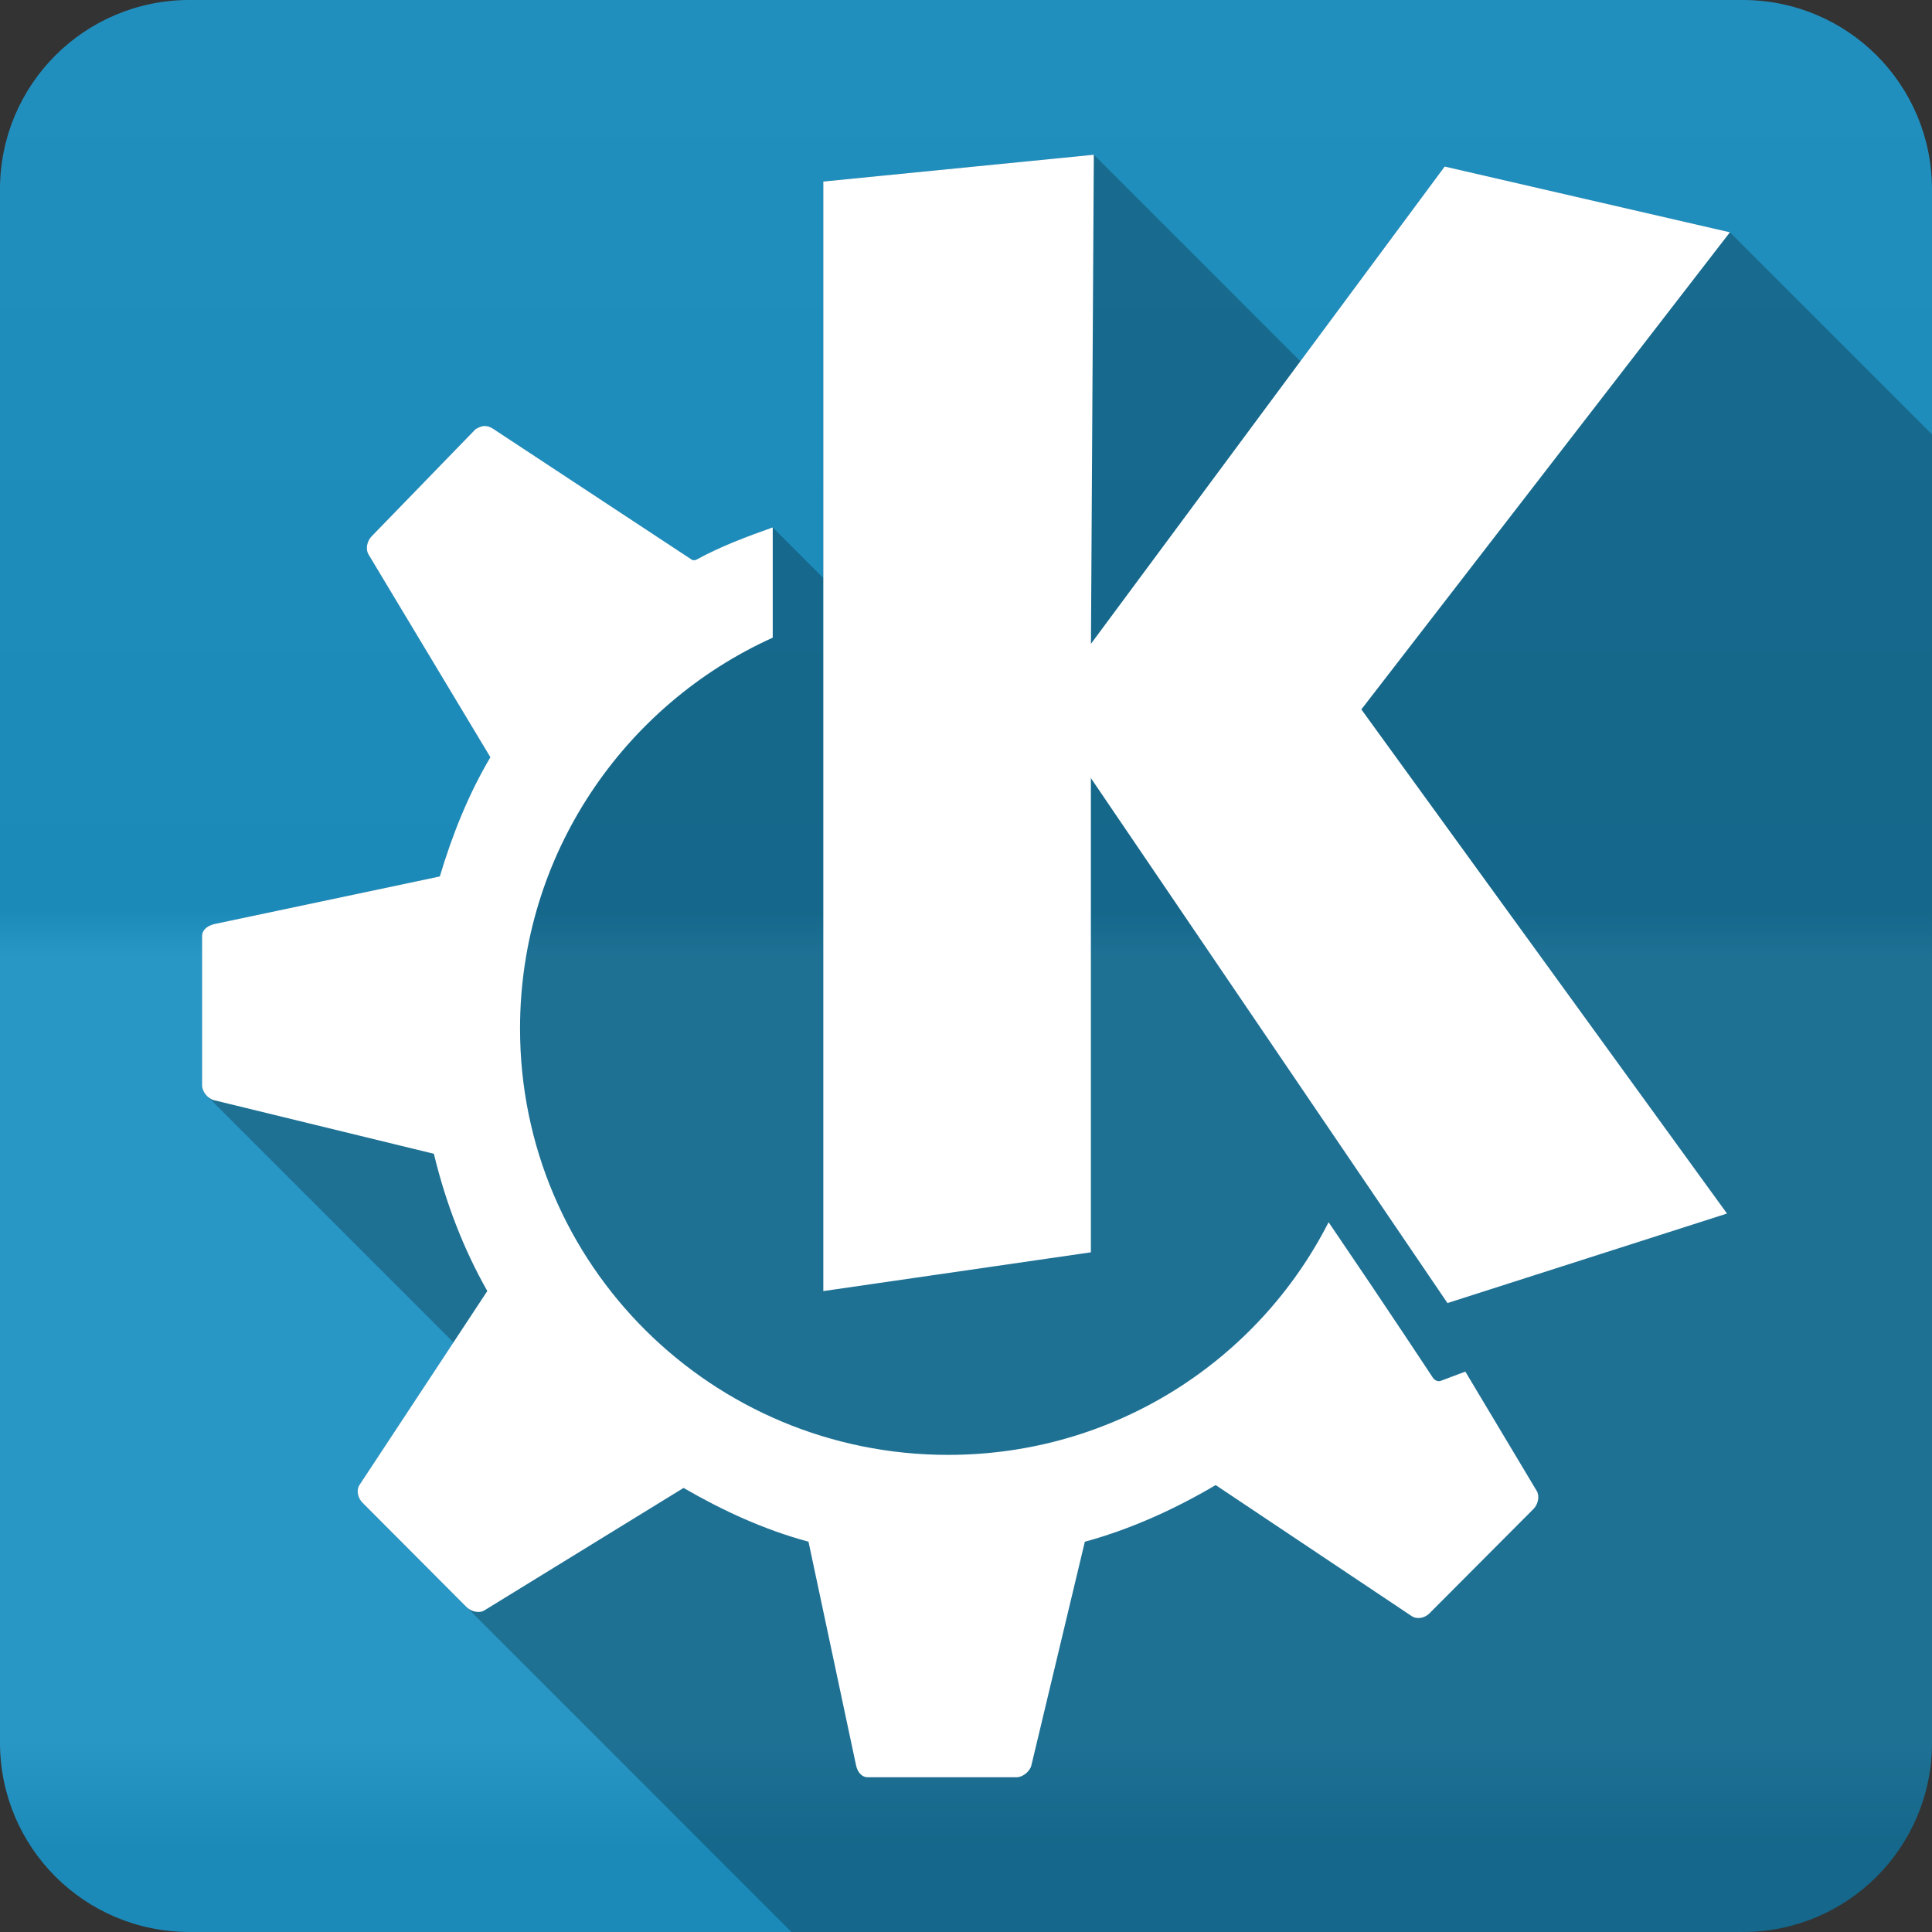 <?xml version="1.0" encoding="UTF-8" standalone="no"?>
<svg
   xmlns:dc="http://purl.org/dc/elements/1.1/"
   xmlns:cc="http://creativecommons.org/ns#"
   xmlns:rdf="http://www.w3.org/1999/02/22-rdf-syntax-ns#"
   xmlns:svg="http://www.w3.org/2000/svg"
   xmlns="http://www.w3.org/2000/svg"
   viewBox="0 0 512 512"
   id="svg2"
   version="1.1">
  <rect x="0" y="0" width="512" height="512" fill="#333333" stroke="none"/>
  <defs
     id="defs4">
    <linearGradient
       y2="512.54"
       x2="0"
       y1="0.107"
       gradientUnits="userSpaceOnUse"
       id="0-6">
      <stop
         style="stop-color:#6a6a6a"
         id="stop7-7" />
      <stop
         offset=".47"
         id="stop9-3" />
      <stop
         offset=".494"
         style="stop-color:#fff"
         id="stop11-7" />
      <stop
         offset=".901"
         style="stop-color:#fff"
         id="stop13-0" />
      <stop
         offset=".955"
         id="stop15-3" />
      <stop
         offset="1"
         id="stop17-9" />
    </linearGradient>
  </defs>
  <g
     transform="translate(-0.002,-0.003)"
     style="fill-rule:evenodd"
     id="g19">
    <path
       d="M 50.25,0 C 22.427,0 0,22.395 0,50.22 L 0,461.78 C 0,489.603 22.427,512 50.25,512 l 411.53,0 C 489.603,512 512,489.605 512,461.78 L 512,50.22 C 512,22.397 489.605,0 461.78,0 L 50.25,0"
       style="fill:#1e91c3"
       id="path21" />
    <path
       d="M 50.25,0 C 22.427,0 0,22.395 0,50.22 L 0,461.78 C 0,489.603 22.427,512 50.25,512 l 411.53,0 C 489.603,512 512,489.605 512,461.78 L 512,50.22 C 512,22.397 489.605,0 461.78,0 L 50.25,0"
       style="opacity:0.05;fill:url(#0-6)"
       id="path23" />
  </g>
  <path
     d="m 289.868,40.998 0,0.023 -0.014,-0.014 -71.67,7.104 0,105.06 -13.398,-13.398 c -7.163,2.535 -13.886,5.064 -20.463,8.668 l -0.805,0 -52.768,-34.762 c -0.703,-0.445 -1.531,-0.828 -2.32,-0.758 l -0.047,-0.047 0,0.014 c -0.8,0.004 -1.757,0.485 -2.359,0.846 l -27.566,28.416 c -1.174,1.223 -1.665,3.342 -0.805,4.781 l 32.3,53.746 c -5.798,9.782 -10.08,20.472 -13.4,31.59 l -59.871,12.643 c -1.67,0.453 -3.129,1.454 -3.129,3.174 l 0,39.541 c 0,1 0.545,2.065 1.326,2.846 l 65.29,65.29 -24.887,37.76 c -0.931,1.435 -0.446,3.486 0.771,4.703 l 0.619,0.619 26.98,27.07 86.09,86.09 252.04,0 c 27.823,0 50.22,-22.396 50.22,-50.22 l 0,-346.66 -53.56,-53.56 -75.59,-17.426 -38.24,51.602 -54.736,-54.736"
     style="opacity:0.25"
     id="path6823" />
  <path
     d="m 289.858,41.008 -71.67,7.104 0,294.04 70.906,-10.276 0,-125.68 94.5,139.13 74.08,-23.723 -96.9,-133.6 97.67,-126.44 -75.59,-17.426 -93.74,126.48 0.76,-129.62 m -161.48,71.89 c -0.802,0 -1.763,0.487 -2.368,0.849 l -27.567,28.416 c -1.174,1.223 -1.665,3.341 -0.805,4.78 l 32.3,53.747 c -5.798,9.782 -10.08,20.471 -13.4,31.589 l -59.872,12.644 c -1.67,0.453 -3.128,1.452 -3.128,3.172 l 0,39.541 c 0,1.674 1.522,3.524 3.128,3.931 l 58.3,14.209 c 3.104,12.888 7.802,25.16 14.163,36.37 l -33.868,51.38 c -0.939,1.448 -0.436,3.523 0.805,4.736 l 27.567,27.657 c 1.174,1.133 3.303,1.754 4.736,0.849 l 52.766,-32.438 c 10.383,6.01 21.278,11.05 33.11,14.253 l 12.6,59.25 c 0.361,1.72 1.427,3.172 3.128,3.172 l 39.41,0 c 1.659,0 3.535,-1.541 3.931,-3.172 l 14.163,-59.25 c 12.193,-3.304 24.04,-8.729 34.672,-15.01 l 52,34.761 c 1.43,0.905 3.474,0.463 4.691,-0.805 l 27.567,-27.657 c 1.182,-1.223 1.67,-3.346 0.805,-4.78 l -18.9,-31.589 -6.301,2.368 c -0.899,0.453 -1.84,-0.034 -2.368,-0.849 0,0 -11.906,-18.11 -27.567,-41.11 -18.717,36.756 -56.869,61.66 -100.84,61.66 -62.47,0 -113.44,-50.3 -113.44,-113 0,-46.12 27.62,-85.8 66.969,-103.57 l 0,-29.22 c -7.163,2.535 -13.886,5.064 -20.464,8.668 l -0.805,0 -52.766,-34.761 c -0.717,-0.454 -1.565,-0.85 -2.368,-0.76 l 0,-0.044"
     style="fill:#ffffff"
     id="path6825" />
</svg>
